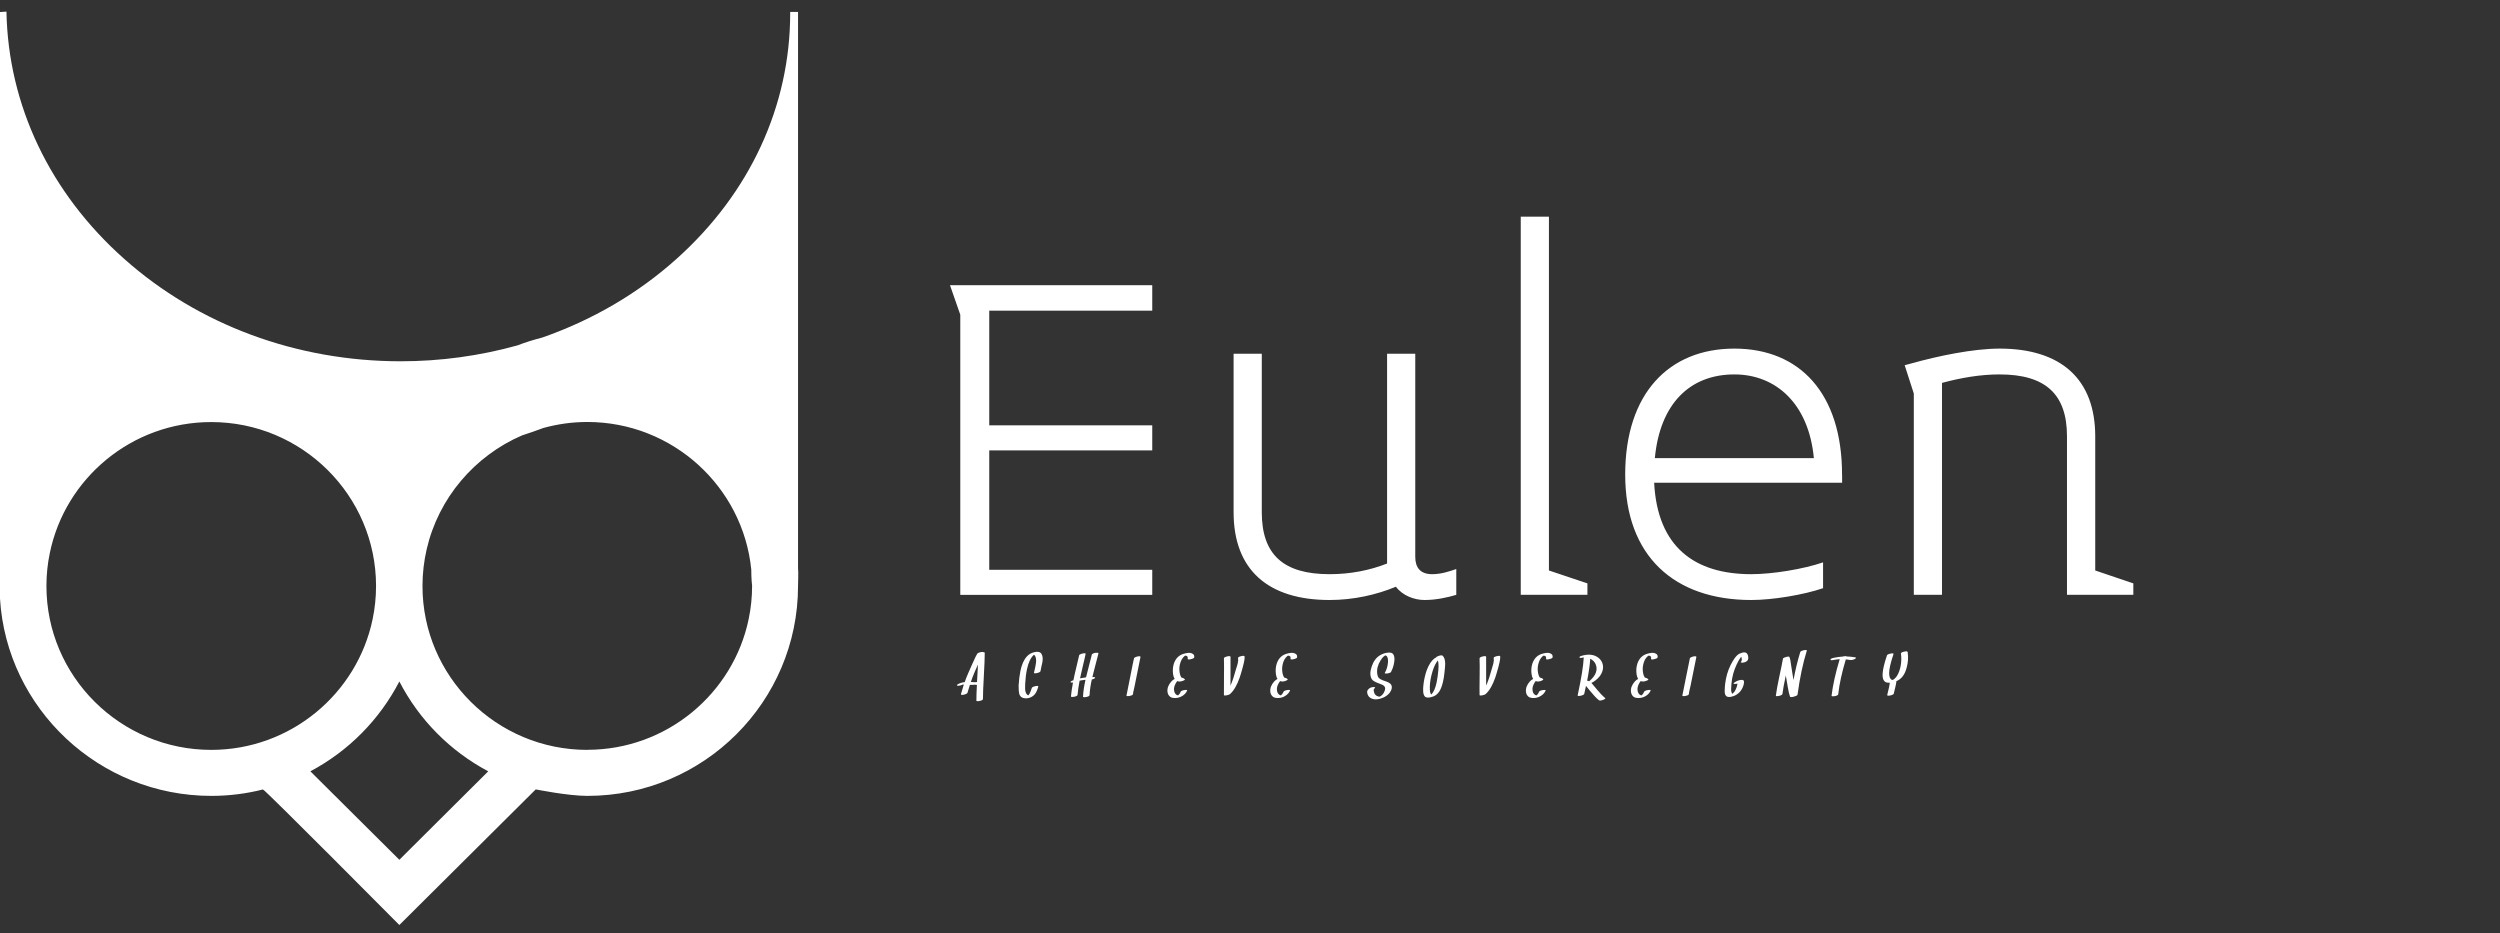 <svg xmlns="http://www.w3.org/2000/svg" width="150" height="56" viewBox="0 0 150 56" fill="none"><rect x="0" y="0" width="150" height="56" fill="#333333" stroke="none"/><g clip-path="url(#clip0_130_246)"><path d="M69.135 35.69V34.187H59.355V27.022H69.135V25.52H59.355V18.639H69.135V17.113H57L57.617 18.884V35.693H69.135V35.69ZM87.377 35.69V34.141C86.939 34.294 86.455 34.451 85.926 34.451C85.221 34.451 84.916 34.053 84.916 33.413V21.226H83.225V33.811C82.215 34.21 81.049 34.451 79.773 34.451C77.003 34.451 75.707 33.278 75.707 30.737V21.226H74.016V30.737C74.016 34.187 76.081 36 79.776 36C81.205 36 82.588 35.69 83.754 35.203C84.15 35.732 84.851 36 85.469 36C86.173 36 86.852 35.847 87.381 35.69H87.377ZM95.245 35.69V35.003L92.936 34.229V13H91.245V35.69H95.245ZM110.523 28.479C110.523 23.591 107.974 20.916 104.062 20.916C100.149 20.916 97.512 23.591 97.512 28.479C97.512 33.367 100.457 36 105.075 36C106.37 36 108.218 35.69 109.384 35.291V33.742C108.218 34.141 106.374 34.451 105.075 34.451C101.669 34.451 99.448 32.815 99.249 28.966H110.527V28.479H110.523ZM108.832 27.486H99.291C99.6 24.212 101.402 22.465 104.062 22.465C106.546 22.465 108.523 24.212 108.832 27.486ZM128 35.69V35.003L125.714 34.229V26.179C125.714 22.752 123.668 20.916 119.976 20.916C118.395 20.916 116.284 21.357 114.699 21.801L114.28 21.913L114.829 23.614V35.69H116.52V22.974C117.663 22.664 118.829 22.465 119.972 22.465C122.742 22.465 124.019 23.66 124.019 26.179V35.69H127.996H128Z" fill="white"></path><path d="M47.882 34.077V0.717H47.411V0.796C47.411 6.355 44.997 11.584 40.605 15.521C38.276 17.616 35.535 19.203 32.551 20.248C32.035 20.381 31.525 20.538 31.039 20.726C28.764 21.357 26.409 21.677 24.045 21.677C17.8 21.677 11.906 19.494 7.455 15.536C2.999 11.579 0.491 6.311 0.387 0.697L0 0.722V35.92C0.401 42.514 5.948 47.753 12.679 47.753C13.745 47.753 14.786 47.62 15.777 47.368C15.866 47.344 23.961 55.5 23.961 55.5L32.144 47.363C32.144 47.363 34.072 47.753 35.242 47.753C42.231 47.753 47.882 42.1 47.882 35.151C47.882 34.786 47.912 34.426 47.882 34.077ZM12.674 44.993C7.222 44.993 2.786 40.582 2.786 35.161C2.786 34.481 2.855 33.82 2.989 33.18C3.911 28.7 7.901 25.324 12.674 25.324C18.127 25.324 22.558 29.73 22.563 35.151C22.563 35.836 22.494 36.496 22.36 37.137C21.438 41.612 17.443 44.993 12.674 44.993ZM23.956 51.582L18.622 46.279C20.912 45.062 22.771 43.184 23.961 40.888C25.145 43.184 27.004 45.062 29.294 46.279C27.911 47.654 25.051 50.503 23.961 51.587L23.956 51.582ZM35.237 44.993C29.785 44.993 25.349 40.582 25.349 35.161C25.349 34.402 25.438 33.663 25.601 32.953C26.31 29.883 28.471 27.354 31.326 26.122C31.758 25.984 32.179 25.837 32.6 25.679C33.458 25.442 34.345 25.319 35.237 25.319C40.358 25.319 44.576 29.207 45.076 34.165C45.076 34.767 45.126 35.131 45.126 35.146C45.126 35.826 45.056 36.492 44.923 37.132C44.001 41.607 40.006 44.988 35.237 44.988V44.993Z" fill="white"></path><path d="M58.522 40.933C58.503 40.933 58.411 40.933 58.25 40.918C58.323 40.701 58.403 40.5 58.484 40.309C58.514 40.241 58.575 40.096 58.675 39.875C58.675 39.993 58.652 40.343 58.621 40.922C58.591 40.922 58.556 40.93 58.522 40.933ZM59.012 39.129C58.977 39.114 58.928 39.11 58.859 39.126C58.744 39.145 58.667 39.179 58.629 39.232C58.595 39.278 58.507 39.461 58.365 39.776C58.338 39.834 58.296 39.932 58.231 40.077C58.173 40.206 58.131 40.306 58.097 40.382C58.02 40.553 57.948 40.736 57.883 40.926C57.718 40.945 57.576 40.99 57.458 41.063C57.427 41.082 57.412 41.101 57.416 41.12C57.416 41.12 57.442 41.147 57.477 41.147C57.569 41.147 57.661 41.127 57.749 41.078C57.775 41.078 57.791 41.074 57.798 41.074H57.829C57.772 41.249 57.714 41.44 57.657 41.645C57.645 41.691 57.699 41.706 57.818 41.683C57.871 41.676 57.921 41.657 57.967 41.634C58.017 41.611 58.043 41.592 58.047 41.573C58.097 41.402 58.143 41.242 58.193 41.093C58.246 41.093 58.288 41.093 58.327 41.093C58.453 41.078 58.549 41.078 58.614 41.093C58.595 41.466 58.583 41.786 58.583 42.049C58.583 42.049 58.602 42.071 58.644 42.071C58.683 42.071 58.729 42.071 58.778 42.056C58.912 42.03 58.977 41.992 58.977 41.938C58.977 41.63 58.996 41.166 59.031 40.549C59.065 39.932 59.085 39.468 59.085 39.156C59.085 39.156 59.058 39.133 59.008 39.133L59.012 39.129ZM62.484 39.225C62.407 39.11 62.262 39.08 62.047 39.133C61.875 39.175 61.73 39.259 61.615 39.384C61.431 39.586 61.301 39.875 61.224 40.26C61.171 40.522 61.136 40.816 61.117 41.139C61.117 41.375 61.129 41.535 61.152 41.622C61.201 41.797 61.324 41.889 61.519 41.9C61.63 41.904 61.741 41.885 61.844 41.839C61.952 41.79 62.036 41.721 62.105 41.634C62.174 41.546 62.239 41.402 62.296 41.2C62.312 41.154 62.258 41.143 62.139 41.166C62.086 41.173 62.036 41.188 61.99 41.211C61.94 41.234 61.913 41.253 61.91 41.272C61.864 41.424 61.818 41.542 61.768 41.63C61.745 41.664 61.722 41.698 61.699 41.725C61.596 41.679 61.534 41.577 61.511 41.409C61.508 41.367 61.504 41.234 61.511 41.017C61.527 40.697 61.565 40.404 61.623 40.134C61.707 39.746 61.841 39.464 62.024 39.297C62.024 39.297 62.032 39.293 62.04 39.285C62.105 39.331 62.147 39.419 62.162 39.552C62.178 39.662 62.162 39.799 62.128 39.967C62.066 40.229 62.036 40.366 62.036 40.374C62.032 40.397 62.063 40.404 62.132 40.397C62.178 40.397 62.216 40.385 62.246 40.378C62.361 40.347 62.422 40.309 62.43 40.267C62.438 40.206 62.457 40.115 62.484 39.997C62.514 39.875 62.533 39.788 62.545 39.727C62.58 39.506 62.56 39.339 62.484 39.228V39.225ZM65.745 39.164C65.688 39.171 65.638 39.187 65.592 39.209C65.542 39.232 65.516 39.251 65.512 39.27C65.477 39.422 65.42 39.651 65.336 39.955C65.255 40.26 65.198 40.488 65.163 40.64C65.045 40.656 64.926 40.675 64.803 40.701C64.838 40.522 64.895 40.279 64.968 39.971C65.052 39.624 65.11 39.381 65.136 39.24C65.148 39.194 65.094 39.183 64.98 39.206C64.926 39.213 64.876 39.228 64.83 39.251C64.781 39.274 64.754 39.293 64.75 39.312C64.719 39.449 64.662 39.697 64.574 40.062C64.497 40.378 64.44 40.629 64.405 40.815C64.379 40.823 64.363 40.831 64.359 40.831C64.329 40.838 64.302 40.853 64.271 40.873C64.225 40.903 64.214 40.922 64.241 40.941C64.271 40.96 64.317 40.96 64.379 40.949C64.321 41.253 64.279 41.535 64.256 41.794C64.256 41.794 64.275 41.813 64.317 41.816C64.356 41.816 64.398 41.816 64.451 41.805C64.582 41.778 64.65 41.74 64.654 41.691C64.677 41.436 64.715 41.15 64.777 40.842C64.811 40.834 64.861 40.827 64.926 40.812C64.995 40.8 65.064 40.793 65.129 40.789C65.045 41.166 64.995 41.508 64.98 41.809C64.98 41.809 64.999 41.828 65.041 41.832C65.079 41.832 65.125 41.832 65.175 41.82C65.305 41.794 65.374 41.755 65.374 41.706C65.389 41.424 65.431 41.112 65.508 40.77C65.569 40.758 65.623 40.736 65.669 40.709C65.699 40.69 65.715 40.671 65.711 40.656C65.711 40.656 65.684 40.629 65.649 40.625C65.619 40.625 65.584 40.625 65.542 40.625C65.581 40.462 65.642 40.225 65.722 39.917C65.81 39.597 65.871 39.362 65.906 39.209C65.914 39.164 65.864 39.152 65.749 39.175L65.745 39.164ZM68.042 39.491C67.996 39.685 67.919 40.069 67.808 40.637C67.766 40.857 67.728 41.051 67.694 41.211C67.625 41.542 67.586 41.721 67.586 41.744C67.586 41.744 67.606 41.767 67.648 41.767C67.686 41.767 67.732 41.767 67.782 41.755C67.912 41.729 67.981 41.691 67.981 41.638C67.981 41.584 67.996 41.504 68.027 41.394C68.038 41.341 68.061 41.245 68.088 41.112C68.118 40.968 68.157 40.777 68.203 40.541C68.31 39.99 68.386 39.617 68.428 39.422C68.44 39.377 68.386 39.365 68.268 39.384C68.214 39.396 68.164 39.411 68.118 39.434C68.069 39.457 68.042 39.476 68.038 39.495L68.042 39.491ZM71.502 39.194C71.376 39.152 71.204 39.167 70.993 39.236C70.718 39.324 70.53 39.521 70.43 39.826C70.369 40.016 70.354 40.225 70.385 40.454C70.4 40.572 70.434 40.663 70.48 40.736C70.404 40.774 70.343 40.823 70.289 40.88C70.109 41.078 70.029 41.284 70.048 41.501C70.059 41.622 70.109 41.721 70.197 41.797C70.266 41.858 70.377 41.885 70.526 41.881C70.675 41.877 70.813 41.836 70.943 41.755C71.077 41.672 71.173 41.565 71.227 41.436C71.238 41.409 71.219 41.394 71.165 41.394C71.135 41.394 71.104 41.394 71.07 41.402C70.936 41.424 70.859 41.459 70.84 41.508C70.806 41.596 70.756 41.664 70.691 41.718C70.691 41.718 70.683 41.718 70.683 41.721H70.668C70.668 41.721 70.641 41.714 70.626 41.706C70.595 41.695 70.564 41.672 70.538 41.645C70.488 41.592 70.454 41.512 70.442 41.405C70.427 41.261 70.473 41.105 70.587 40.93C70.603 40.907 70.618 40.888 70.637 40.865C70.675 40.88 70.718 40.888 70.771 40.892C70.844 40.892 70.924 40.876 71.012 40.834C71.089 40.8 71.112 40.77 71.085 40.747C71.031 40.697 70.97 40.667 70.894 40.656C70.894 40.656 70.878 40.64 70.871 40.633C70.836 40.58 70.806 40.503 70.787 40.401C70.752 40.222 70.752 40.05 70.787 39.894C70.836 39.662 70.928 39.487 71.066 39.369C71.066 39.369 71.089 39.354 71.108 39.339C71.131 39.339 71.142 39.339 71.139 39.339C71.242 39.354 71.284 39.415 71.261 39.525C71.254 39.567 71.307 39.578 71.418 39.559C71.475 39.548 71.525 39.533 71.571 39.514C71.621 39.491 71.648 39.472 71.652 39.453C71.675 39.324 71.625 39.24 71.502 39.202V39.194ZM74.676 39.384C74.668 39.343 74.599 39.339 74.465 39.369C74.335 39.403 74.274 39.441 74.281 39.487C74.3 39.578 74.293 39.689 74.262 39.811C74.255 39.852 74.239 39.906 74.216 39.971C74.189 40.05 74.174 40.104 74.166 40.13C74.102 40.366 74.044 40.549 74.002 40.682C73.941 40.865 73.883 41.017 73.83 41.135C73.83 40.085 73.83 39.502 73.83 39.396C73.83 39.396 73.811 39.369 73.768 39.369C73.73 39.369 73.684 39.369 73.631 39.384C73.501 39.415 73.435 39.453 73.435 39.506C73.443 39.773 73.447 40.138 73.439 40.606C73.432 41.127 73.432 41.493 73.435 41.702C73.435 41.733 73.489 41.74 73.596 41.721C73.696 41.702 73.768 41.676 73.811 41.634C74.033 41.436 74.228 41.101 74.388 40.633C74.431 40.507 74.488 40.317 74.557 40.062C74.653 39.712 74.695 39.483 74.672 39.384H74.676ZM77.669 39.194C77.543 39.152 77.371 39.167 77.16 39.236C76.888 39.324 76.701 39.521 76.601 39.826C76.54 40.016 76.525 40.225 76.555 40.454C76.57 40.572 76.601 40.663 76.651 40.736C76.578 40.774 76.513 40.823 76.459 40.88C76.279 41.078 76.199 41.284 76.218 41.501C76.23 41.622 76.279 41.721 76.368 41.797C76.44 41.858 76.551 41.885 76.697 41.881C76.85 41.877 76.988 41.836 77.114 41.755C77.248 41.672 77.344 41.565 77.401 41.436C77.413 41.409 77.394 41.394 77.34 41.394C77.309 41.394 77.275 41.394 77.24 41.402C77.106 41.424 77.03 41.459 77.011 41.508C76.976 41.596 76.926 41.664 76.861 41.718C76.861 41.718 76.861 41.718 76.858 41.721H76.842C76.842 41.721 76.815 41.714 76.8 41.706C76.769 41.695 76.743 41.672 76.712 41.645C76.659 41.592 76.628 41.512 76.616 41.405C76.597 41.261 76.647 41.105 76.758 40.93C76.773 40.907 76.789 40.888 76.808 40.865C76.846 40.88 76.888 40.888 76.938 40.892C77.011 40.892 77.091 40.876 77.183 40.834C77.256 40.8 77.279 40.77 77.252 40.747C77.202 40.697 77.137 40.667 77.06 40.656C77.06 40.656 77.045 40.64 77.041 40.633C77.003 40.58 76.976 40.503 76.953 40.401C76.919 40.222 76.919 40.05 76.953 39.894C76.999 39.662 77.091 39.487 77.233 39.369C77.233 39.369 77.256 39.354 77.275 39.339C77.298 39.339 77.309 39.339 77.305 39.339C77.413 39.354 77.455 39.415 77.432 39.525C77.424 39.567 77.474 39.578 77.589 39.559C77.646 39.548 77.696 39.533 77.742 39.514C77.792 39.491 77.818 39.472 77.822 39.453C77.849 39.324 77.799 39.24 77.673 39.202L77.669 39.194ZM83.468 40.29C83.549 40.153 83.61 39.978 83.648 39.761C83.69 39.514 83.667 39.339 83.579 39.236C83.526 39.175 83.434 39.145 83.3 39.156C83.132 39.167 82.967 39.217 82.806 39.312C82.58 39.445 82.412 39.666 82.305 39.982C82.194 40.298 82.194 40.553 82.305 40.747C82.358 40.838 82.507 40.926 82.756 41.013C82.856 41.048 82.925 41.078 82.963 41.097C83.043 41.143 83.089 41.2 83.105 41.265C83.12 41.333 83.097 41.428 83.036 41.55C83.005 41.611 82.963 41.664 82.913 41.71C82.89 41.729 82.867 41.748 82.841 41.767C82.841 41.767 82.818 41.782 82.814 41.782C82.814 41.782 82.791 41.794 82.783 41.797C82.783 41.797 82.799 41.79 82.775 41.797C82.775 41.797 82.783 41.797 82.795 41.797H82.772C82.772 41.797 82.76 41.797 82.745 41.797C82.745 41.797 82.718 41.797 82.691 41.786C82.626 41.771 82.569 41.736 82.511 41.676C82.473 41.63 82.446 41.569 82.431 41.485C82.412 41.398 82.423 41.341 82.462 41.31C82.496 41.284 82.515 41.265 82.511 41.249C82.511 41.249 82.481 41.223 82.442 41.223C82.332 41.223 82.24 41.245 82.163 41.299C82.094 41.352 82.052 41.405 82.037 41.466C82.021 41.527 82.029 41.596 82.06 41.672C82.109 41.805 82.213 41.892 82.366 41.938C82.527 41.984 82.722 41.965 82.952 41.873C83.135 41.801 83.277 41.698 83.38 41.569C83.445 41.481 83.487 41.394 83.503 41.299C83.522 41.188 83.495 41.097 83.426 41.029C83.376 40.979 83.304 40.937 83.2 40.899C83.174 40.892 83.132 40.876 83.078 40.857C83.024 40.842 82.986 40.827 82.963 40.815C82.867 40.777 82.791 40.736 82.741 40.69C82.687 40.64 82.649 40.549 82.634 40.42C82.599 40.165 82.665 39.894 82.837 39.617C82.913 39.495 82.994 39.403 83.085 39.343C83.085 39.343 83.109 39.327 83.128 39.32C83.128 39.32 83.128 39.32 83.139 39.316C83.139 39.316 83.139 39.316 83.147 39.316C83.147 39.316 83.147 39.316 83.151 39.316C83.151 39.316 83.124 39.32 83.109 39.32H83.112C83.112 39.32 83.135 39.324 83.151 39.331C83.151 39.331 83.162 39.339 83.181 39.35C83.181 39.35 83.204 39.369 83.212 39.377C83.231 39.403 83.246 39.438 83.262 39.483C83.285 39.552 83.288 39.647 83.277 39.761C83.254 39.997 83.189 40.203 83.089 40.37C83.074 40.397 83.089 40.408 83.151 40.412C83.185 40.412 83.219 40.412 83.246 40.408C83.373 40.385 83.449 40.351 83.48 40.302L83.468 40.29ZM86.301 40.21C86.278 40.469 86.244 40.713 86.198 40.941C86.125 41.291 86.018 41.535 85.876 41.672C85.876 41.672 85.846 41.634 85.834 41.603C85.799 41.531 85.784 41.409 85.788 41.242C85.792 40.937 85.849 40.621 85.949 40.286C86.041 39.993 86.148 39.773 86.274 39.624C86.286 39.666 86.297 39.723 86.305 39.788C86.316 39.894 86.316 40.035 86.301 40.214V40.21ZM86.55 39.339C86.515 39.308 86.427 39.316 86.297 39.362C86.205 39.396 86.163 39.426 86.167 39.453C86.121 39.468 86.083 39.491 86.052 39.518C85.876 39.655 85.727 39.887 85.604 40.214C85.509 40.48 85.44 40.774 85.405 41.097C85.39 41.238 85.382 41.364 85.39 41.478C85.398 41.63 85.436 41.736 85.501 41.801C85.532 41.832 85.589 41.851 85.666 41.855C85.761 41.858 85.888 41.832 86.037 41.771C86.159 41.721 86.266 41.622 86.362 41.481C86.446 41.352 86.519 41.162 86.577 40.918C86.615 40.755 86.645 40.576 86.665 40.378C86.695 40.127 86.711 39.944 86.711 39.826C86.711 39.586 86.653 39.426 86.55 39.335V39.339ZM90.018 39.384C90.01 39.343 89.938 39.339 89.807 39.369C89.673 39.403 89.612 39.441 89.62 39.487C89.639 39.578 89.631 39.689 89.601 39.811C89.593 39.852 89.578 39.906 89.555 39.971C89.532 40.05 89.516 40.104 89.509 40.13C89.444 40.366 89.386 40.549 89.344 40.682C89.283 40.865 89.225 41.017 89.168 41.135C89.168 40.085 89.168 39.502 89.168 39.396C89.168 39.396 89.149 39.369 89.107 39.369C89.069 39.369 89.023 39.369 88.973 39.384C88.839 39.415 88.774 39.453 88.774 39.506C88.785 39.773 88.785 40.138 88.778 40.606C88.77 41.127 88.77 41.493 88.774 41.702C88.774 41.733 88.827 41.74 88.935 41.721C89.03 41.702 89.103 41.676 89.149 41.634C89.371 41.436 89.562 41.101 89.723 40.633C89.765 40.507 89.823 40.317 89.892 40.062C89.987 39.712 90.029 39.483 90.01 39.384H90.018ZM93.011 39.194C92.885 39.152 92.713 39.167 92.498 39.236C92.227 39.324 92.039 39.521 91.939 39.826C91.878 40.016 91.863 40.225 91.894 40.454C91.909 40.572 91.943 40.663 91.989 40.736C91.913 40.774 91.852 40.823 91.798 40.88C91.618 41.078 91.538 41.284 91.557 41.501C91.568 41.622 91.618 41.721 91.702 41.797C91.775 41.858 91.886 41.885 92.035 41.881C92.184 41.877 92.322 41.836 92.449 41.755C92.586 41.672 92.682 41.565 92.736 41.436C92.747 41.409 92.728 41.394 92.674 41.394C92.644 41.394 92.613 41.394 92.579 41.402C92.441 41.424 92.364 41.459 92.345 41.508C92.311 41.596 92.261 41.664 92.2 41.718C92.2 41.718 92.192 41.718 92.192 41.721H92.177C92.177 41.721 92.15 41.714 92.135 41.706C92.104 41.695 92.077 41.672 92.047 41.645C91.993 41.592 91.963 41.512 91.951 41.405C91.932 41.261 91.982 41.105 92.093 40.93C92.108 40.907 92.123 40.888 92.142 40.865C92.181 40.88 92.223 40.888 92.272 40.892C92.345 40.892 92.426 40.876 92.517 40.834C92.59 40.8 92.613 40.77 92.586 40.747C92.537 40.697 92.472 40.667 92.395 40.656C92.395 40.656 92.38 40.64 92.376 40.633C92.338 40.58 92.311 40.503 92.288 40.401C92.253 40.222 92.253 40.05 92.288 39.894C92.334 39.662 92.426 39.487 92.567 39.369C92.567 39.369 92.59 39.354 92.609 39.339C92.632 39.339 92.644 39.339 92.64 39.339C92.743 39.354 92.785 39.415 92.763 39.525C92.755 39.567 92.805 39.578 92.919 39.559C92.977 39.548 93.027 39.533 93.073 39.514C93.122 39.491 93.149 39.472 93.153 39.453C93.18 39.324 93.13 39.24 93.007 39.202L93.011 39.194ZM95.783 40.237C95.756 40.404 95.66 40.572 95.499 40.739C95.465 40.774 95.427 40.812 95.385 40.846C95.385 40.846 95.362 40.865 95.354 40.873C95.316 40.857 95.274 40.846 95.228 40.846C95.327 40.336 95.392 39.898 95.415 39.525C95.465 39.552 95.511 39.578 95.553 39.613C95.645 39.685 95.71 39.776 95.752 39.891C95.794 40.001 95.806 40.115 95.783 40.233V40.237ZM96.311 41.881C96.181 41.786 95.974 41.565 95.698 41.227C95.576 41.078 95.507 40.994 95.484 40.975C95.568 40.937 95.649 40.888 95.725 40.827C95.944 40.659 96.085 40.473 96.146 40.264C96.192 40.119 96.196 39.978 96.158 39.841C96.12 39.704 96.047 39.586 95.932 39.487C95.706 39.297 95.408 39.236 95.036 39.312C95.013 39.316 94.983 39.324 94.948 39.335C94.818 39.365 94.757 39.403 94.768 39.445C94.78 39.483 94.849 39.487 94.975 39.453C94.975 39.453 94.998 39.453 95.006 39.449C95.006 39.449 95.021 39.449 95.025 39.449C95.002 39.94 94.883 40.694 94.661 41.714C94.65 41.759 94.703 41.771 94.818 41.748C94.876 41.74 94.925 41.725 94.971 41.702C95.021 41.679 95.048 41.66 95.052 41.641C95.105 41.398 95.14 41.234 95.159 41.154C95.178 41.177 95.251 41.265 95.373 41.417C95.611 41.71 95.798 41.908 95.936 42.014C95.978 42.045 96.062 42.037 96.189 41.992C96.223 41.98 96.254 41.965 96.276 41.95C96.322 41.923 96.33 41.9 96.307 41.881H96.311ZM99.312 39.194C99.186 39.152 99.013 39.167 98.799 39.236C98.527 39.324 98.34 39.521 98.24 39.826C98.179 40.016 98.164 40.225 98.194 40.454C98.21 40.572 98.244 40.663 98.29 40.736C98.213 40.774 98.152 40.823 98.099 40.88C97.919 41.078 97.838 41.284 97.857 41.501C97.869 41.622 97.919 41.721 98.003 41.797C98.076 41.858 98.187 41.885 98.336 41.881C98.485 41.877 98.623 41.836 98.753 41.755C98.887 41.672 98.983 41.565 99.036 41.436C99.048 41.409 99.029 41.394 98.975 41.394C98.945 41.394 98.914 41.394 98.879 41.402C98.746 41.424 98.665 41.459 98.646 41.508C98.612 41.596 98.562 41.664 98.501 41.718C98.501 41.718 98.493 41.718 98.493 41.721H98.478C98.478 41.721 98.455 41.714 98.435 41.706C98.405 41.695 98.378 41.672 98.347 41.645C98.298 41.592 98.263 41.512 98.252 41.405C98.233 41.261 98.282 41.105 98.393 40.93C98.409 40.907 98.428 40.888 98.443 40.865C98.481 40.88 98.523 40.888 98.573 40.892C98.646 40.892 98.726 40.876 98.818 40.834C98.895 40.8 98.918 40.77 98.891 40.747C98.837 40.697 98.772 40.667 98.696 40.656C98.696 40.656 98.68 40.64 98.677 40.633C98.638 40.58 98.612 40.503 98.589 40.401C98.554 40.222 98.554 40.05 98.589 39.894C98.635 39.662 98.726 39.487 98.868 39.369C98.868 39.369 98.891 39.354 98.91 39.339C98.933 39.339 98.945 39.339 98.941 39.339C99.044 39.354 99.086 39.415 99.063 39.525C99.056 39.567 99.105 39.578 99.22 39.559C99.278 39.548 99.327 39.533 99.373 39.514C99.423 39.491 99.45 39.472 99.454 39.453C99.481 39.324 99.431 39.24 99.308 39.202L99.312 39.194ZM101.394 39.491C101.352 39.685 101.272 40.069 101.161 40.637C101.119 40.857 101.081 41.051 101.046 41.211C100.977 41.542 100.939 41.721 100.939 41.744C100.939 41.744 100.958 41.767 101 41.767C101.038 41.767 101.084 41.767 101.134 41.755C101.264 41.729 101.333 41.691 101.333 41.638C101.333 41.584 101.348 41.504 101.375 41.394C101.391 41.341 101.41 41.245 101.44 41.112C101.471 40.968 101.509 40.777 101.555 40.541C101.662 39.99 101.739 39.617 101.781 39.422C101.789 39.377 101.735 39.365 101.62 39.384C101.567 39.396 101.517 39.411 101.471 39.434C101.421 39.457 101.394 39.476 101.387 39.495L101.394 39.491ZM104.43 40.914C104.43 40.914 104.438 40.914 104.441 40.911C104.441 40.911 104.434 40.914 104.43 40.914ZM104.851 39.259C104.782 39.122 104.625 39.107 104.384 39.213C104.281 39.259 104.181 39.35 104.078 39.495C103.994 39.613 103.913 39.746 103.837 39.902C103.672 40.233 103.561 40.606 103.511 41.017C103.492 41.185 103.481 41.329 103.481 41.443C103.477 41.611 103.511 41.725 103.592 41.778C103.672 41.839 103.817 41.836 104.02 41.763C104.139 41.721 104.25 41.649 104.357 41.546C104.449 41.459 104.526 41.341 104.583 41.192C104.61 41.124 104.625 41.055 104.637 40.987C104.648 40.918 104.644 40.869 104.625 40.842C104.595 40.793 104.518 40.781 104.395 40.804C104.265 40.831 104.143 40.888 104.032 40.975C104.001 41.002 104.001 41.017 104.039 41.029C104.066 41.036 104.093 41.04 104.124 41.036C104.166 41.036 104.208 41.025 104.246 41.013C104.246 41.063 104.231 41.135 104.196 41.238C104.162 41.337 104.12 41.421 104.074 41.493C104.074 41.493 104.059 41.512 104.051 41.516C104.032 41.539 104.017 41.561 103.997 41.577C103.997 41.577 103.963 41.611 103.936 41.63C103.936 41.63 103.917 41.607 103.909 41.588C103.886 41.546 103.875 41.481 103.867 41.398C103.867 41.344 103.871 41.211 103.89 40.998C103.925 40.606 104.028 40.229 104.2 39.868C104.292 39.67 104.384 39.514 104.472 39.4C104.495 39.453 104.507 39.506 104.507 39.559C104.507 39.628 104.495 39.674 104.461 39.7C104.43 39.723 104.43 39.742 104.468 39.75C104.495 39.757 104.522 39.761 104.552 39.761C104.66 39.75 104.748 39.719 104.813 39.666C104.87 39.624 104.897 39.556 104.897 39.468C104.897 39.392 104.882 39.32 104.847 39.251L104.851 39.259ZM108.25 39.011C108.193 39.019 108.143 39.034 108.097 39.057C108.047 39.08 108.021 39.099 108.017 39.118C107.86 39.624 107.722 40.188 107.611 40.8C107.596 40.709 107.576 40.602 107.557 40.484C107.504 40.168 107.473 39.974 107.465 39.902C107.439 39.674 107.408 39.521 107.374 39.449C107.374 39.449 107.374 39.449 107.37 39.445C107.37 39.445 107.37 39.445 107.37 39.441C107.377 39.396 107.324 39.384 107.209 39.407C107.155 39.419 107.106 39.434 107.06 39.453C107.006 39.48 106.979 39.499 106.979 39.514C106.945 39.712 106.872 40.081 106.753 40.625C106.654 41.093 106.585 41.466 106.551 41.744C106.551 41.767 106.581 41.775 106.65 41.767C106.696 41.767 106.734 41.755 106.765 41.748C106.88 41.718 106.941 41.679 106.945 41.638C106.979 41.364 107.048 40.994 107.148 40.53C107.152 40.56 107.155 40.58 107.159 40.591C107.198 40.823 107.232 41.032 107.266 41.219C107.312 41.489 107.358 41.679 107.4 41.794C107.408 41.82 107.446 41.832 107.508 41.824C107.565 41.82 107.622 41.805 107.684 41.782C107.791 41.752 107.848 41.718 107.852 41.676C107.99 40.663 108.177 39.788 108.407 39.046C108.422 39 108.373 38.989 108.25 39.011ZM111.32 39.441C111.148 39.411 110.972 39.392 110.792 39.388C110.773 39.365 110.723 39.362 110.635 39.377C110.635 39.377 110.601 39.384 110.578 39.392C110.386 39.403 110.199 39.43 110.011 39.472C109.877 39.502 109.816 39.54 109.831 39.586C109.839 39.62 109.908 39.624 110.038 39.594C110.038 39.594 110.038 39.594 110.042 39.594C110.042 39.594 110.045 39.594 110.049 39.594C110.049 39.594 110.084 39.59 110.111 39.582C110.141 39.578 110.176 39.571 110.218 39.567C110.271 39.559 110.325 39.556 110.382 39.552C110.13 40.385 109.965 41.12 109.892 41.759C109.892 41.759 109.912 41.775 109.954 41.778C109.992 41.778 110.034 41.778 110.088 41.767C110.218 41.744 110.287 41.706 110.294 41.653C110.359 41.048 110.512 40.351 110.75 39.563C110.834 39.571 110.918 39.582 110.995 39.597C111.075 39.613 111.167 39.597 111.274 39.548C111.301 39.537 111.324 39.518 111.343 39.499C111.37 39.472 111.362 39.453 111.324 39.449L111.32 39.441ZM114.451 39.114C114.448 39.076 114.375 39.069 114.245 39.099C114.115 39.129 114.049 39.171 114.057 39.217C114.088 39.434 114.088 39.67 114.046 39.917C113.996 40.21 113.904 40.446 113.77 40.625C113.743 40.659 113.705 40.697 113.659 40.736C113.659 40.736 113.632 40.758 113.613 40.77C113.613 40.77 113.605 40.774 113.59 40.785C113.59 40.785 113.563 40.793 113.552 40.796C113.552 40.796 113.537 40.796 113.525 40.793C113.525 40.793 113.521 40.793 113.514 40.789H113.51C113.403 40.739 113.349 40.606 113.349 40.385C113.349 40.142 113.437 39.761 113.609 39.247C113.625 39.202 113.571 39.19 113.448 39.213C113.311 39.24 113.234 39.274 113.219 39.32C113.062 39.784 112.974 40.146 112.959 40.401C112.939 40.625 112.978 40.785 113.073 40.88C113.123 40.933 113.2 40.96 113.311 40.964C113.337 40.964 113.364 40.964 113.391 40.964C113.38 41.078 113.33 41.322 113.234 41.695C113.223 41.74 113.276 41.755 113.391 41.733C113.448 41.725 113.498 41.71 113.544 41.687C113.594 41.664 113.621 41.641 113.625 41.626C113.72 41.242 113.778 40.99 113.785 40.865C113.785 40.865 113.797 40.861 113.801 40.861C114.088 40.739 114.287 40.48 114.394 40.081C114.486 39.754 114.509 39.434 114.459 39.126L114.451 39.114Z" fill="white"></path></g><defs><clipPath id="clip0_130_246"><rect width="150" height="55" fill="white" transform="translate(0 0.5)"></rect></clipPath></defs></svg>